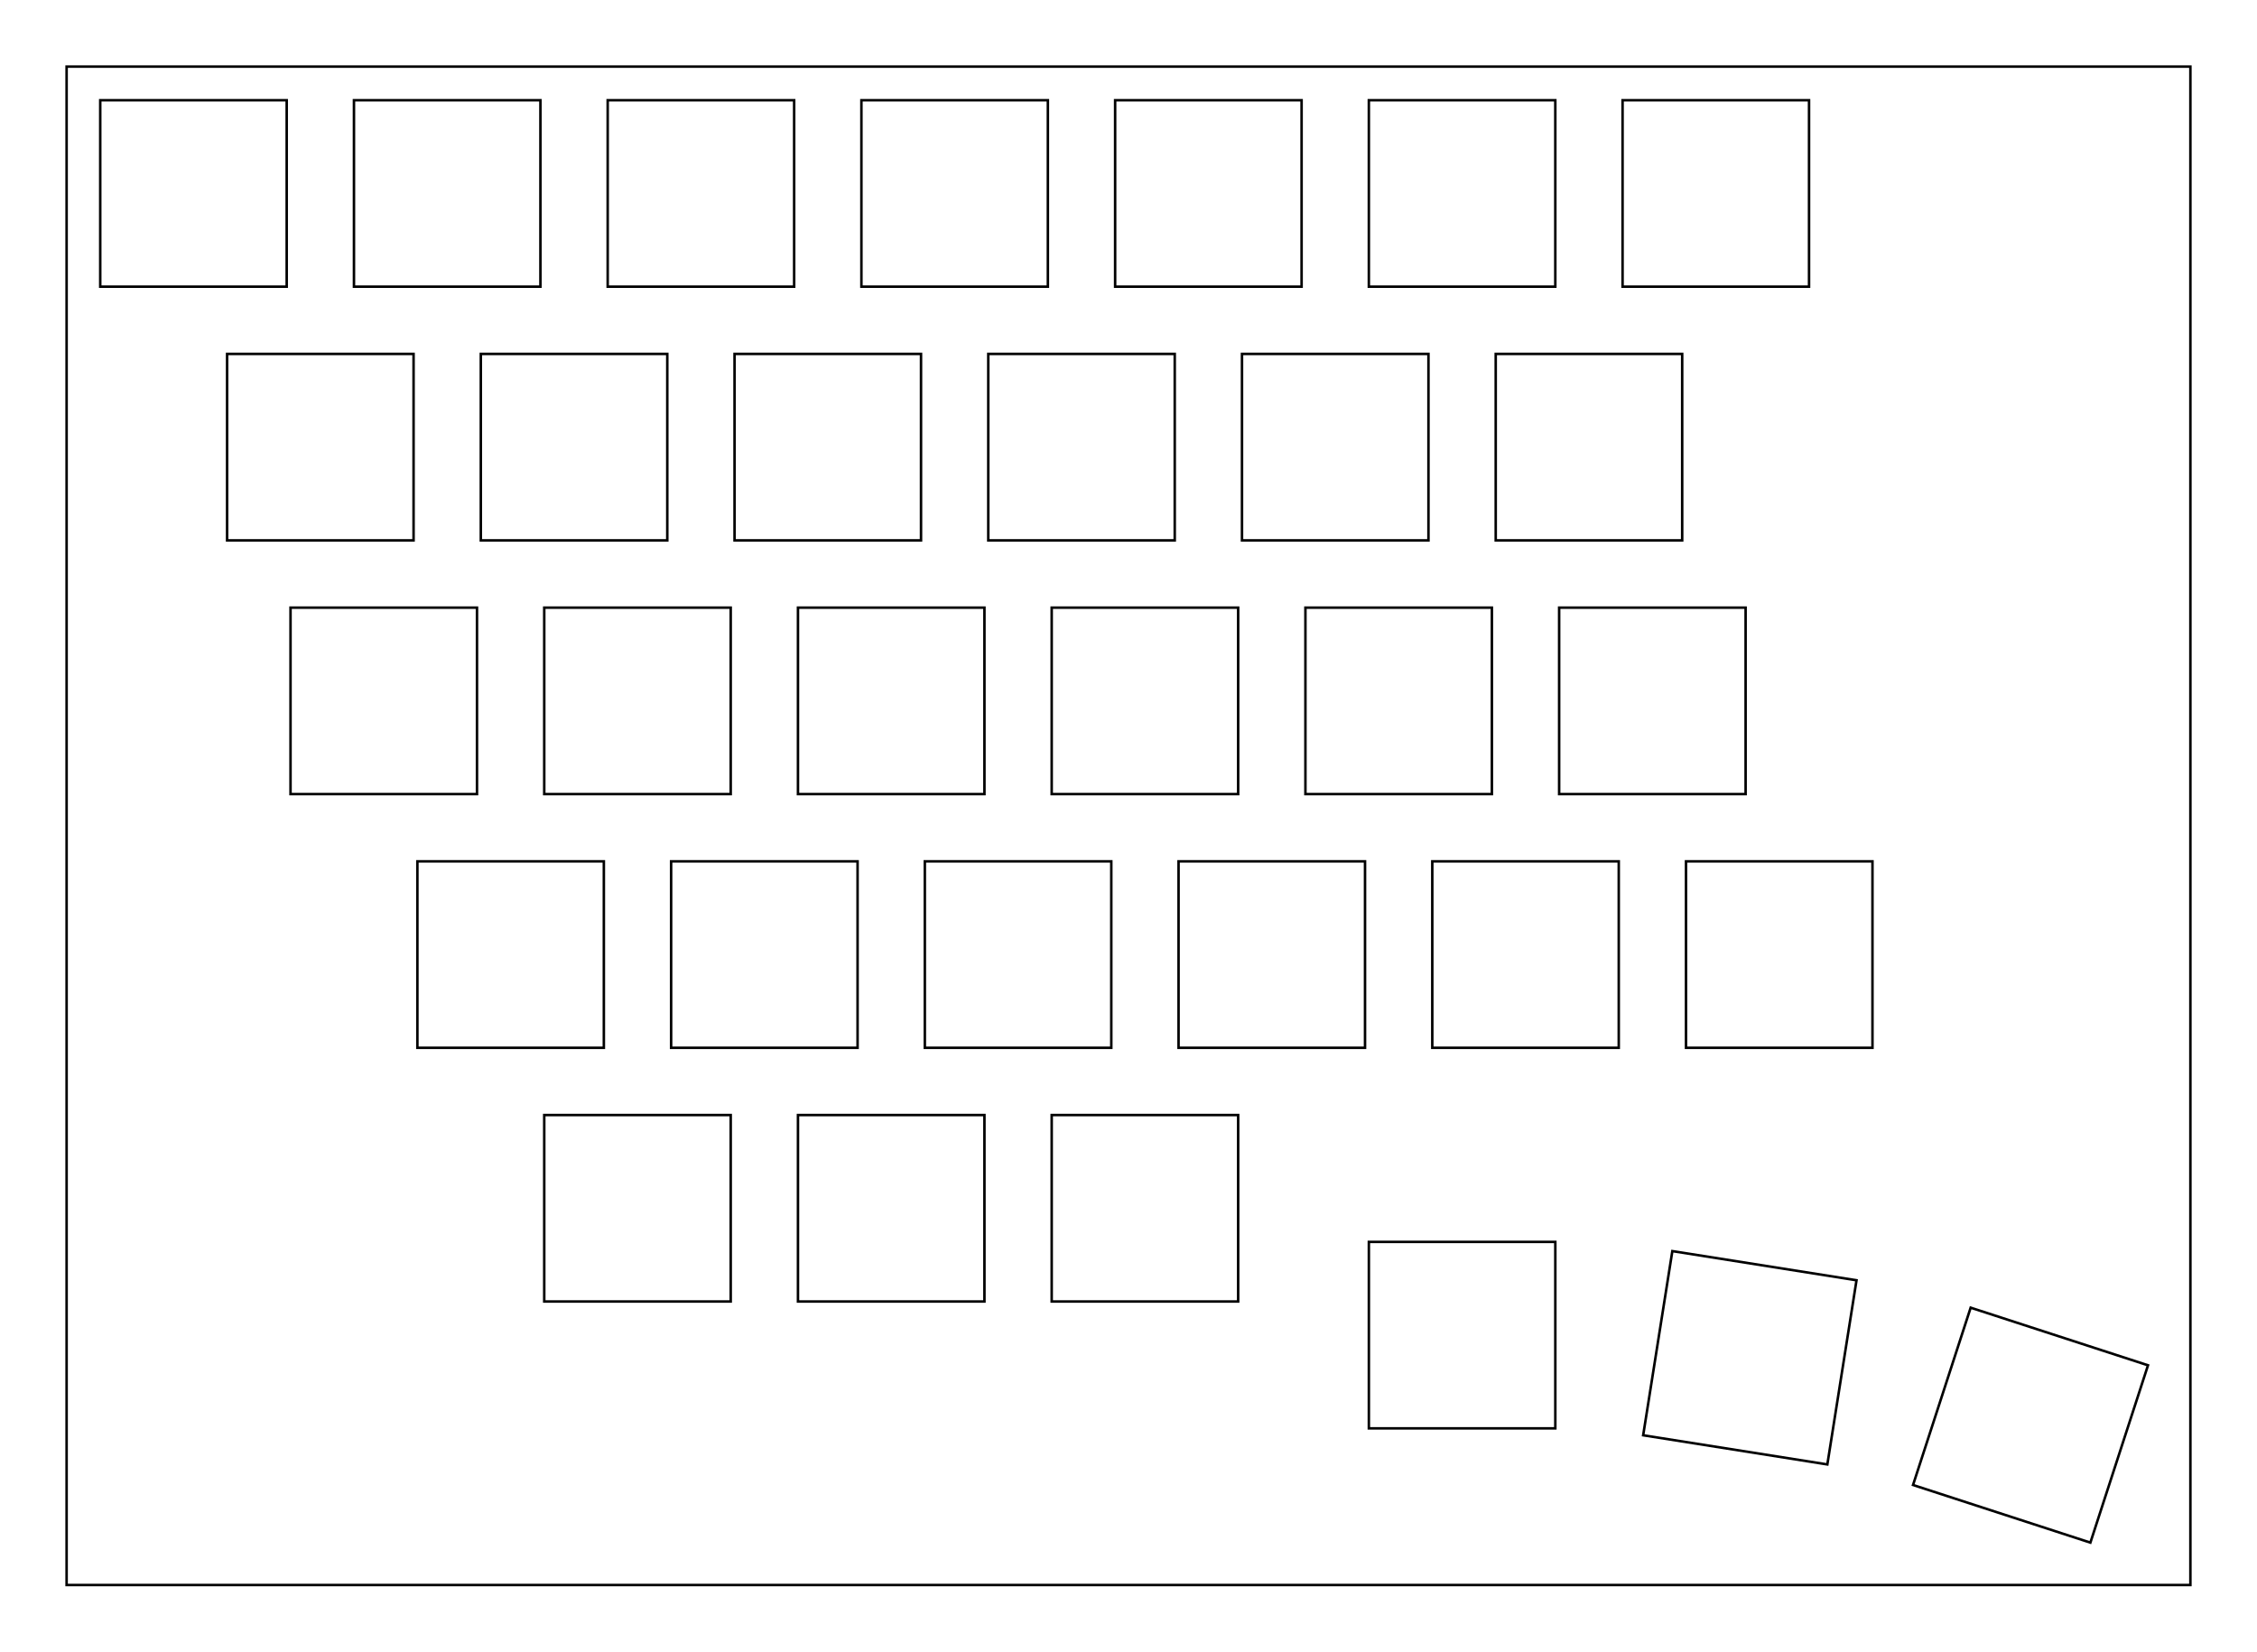 <?xml version="1.0" encoding="UTF-8"?>
<!-- Generated by SVGo -->
<svg width="169.459mm" height="124.014mm" viewBox="0.000 0.000 169.459 124.014" xmlns="http://www.w3.org/2000/svg" xmlns:xlink="http://www.w3.org/1999/xlink">
<polygon points="164.458,119.014 5.001,119.014 5.001,5.001 164.458,5.001" style="fill:none;stroke-width:0.05mm;stroke:black"/>
<polygon points="143.634,111.504 156.949,115.831 161.275,102.516 147.960,98.190" style="fill:none;stroke-width:0.05mm;stroke:black"/>
<polygon points="123.372,107.770 137.200,109.960 139.390,96.132 125.562,93.942" style="fill:none;stroke-width:0.05mm;stroke:black"/>
<polygon points="102.776,93.251 102.776,107.251 116.776,107.251 116.776,93.251" style="fill:none;stroke-width:0.05mm;stroke:black"/>
<polygon points="40.863,83.726 40.863,97.726 54.863,97.726 54.863,83.726" style="fill:none;stroke-width:0.05mm;stroke:black"/>
<polygon points="59.913,83.726 59.913,97.726 73.913,97.726 73.913,83.726" style="fill:none;stroke-width:0.05mm;stroke:black"/>
<polygon points="78.963,83.726 78.963,97.726 92.963,97.726 92.963,83.726" style="fill:none;stroke-width:0.05mm;stroke:black"/>
<polygon points="31.338,64.676 31.338,78.676 45.338,78.676 45.338,64.676" style="fill:none;stroke-width:0.05mm;stroke:black"/>
<polygon points="50.388,64.676 50.388,78.676 64.388,78.676 64.388,64.676" style="fill:none;stroke-width:0.05mm;stroke:black"/>
<polygon points="69.438,64.676 69.438,78.676 83.438,78.676 83.438,64.676" style="fill:none;stroke-width:0.05mm;stroke:black"/>
<polygon points="88.488,64.676 88.488,78.676 102.488,78.676 102.488,64.676" style="fill:none;stroke-width:0.05mm;stroke:black"/>
<polygon points="107.538,64.676 107.538,78.676 121.538,78.676 121.538,64.676" style="fill:none;stroke-width:0.05mm;stroke:black"/>
<polygon points="126.588,64.676 126.588,78.676 140.588,78.676 140.588,64.676" style="fill:none;stroke-width:0.05mm;stroke:black"/>
<polygon points="21.813,45.626 21.813,59.626 35.813,59.626 35.813,45.626" style="fill:none;stroke-width:0.05mm;stroke:black"/>
<polygon points="40.863,45.626 40.863,59.626 54.863,59.626 54.863,45.626" style="fill:none;stroke-width:0.05mm;stroke:black"/>
<polygon points="59.913,45.626 59.913,59.626 73.913,59.626 73.913,45.626" style="fill:none;stroke-width:0.05mm;stroke:black"/>
<polygon points="78.963,45.626 78.963,59.626 92.963,59.626 92.963,45.626" style="fill:none;stroke-width:0.05mm;stroke:black"/>
<polygon points="98.013,45.626 98.013,59.626 112.013,59.626 112.013,45.626" style="fill:none;stroke-width:0.05mm;stroke:black"/>
<polygon points="117.063,45.626 117.063,59.626 131.063,59.626 131.063,45.626" style="fill:none;stroke-width:0.05mm;stroke:black"/>
<polygon points="17.051,26.576 17.051,40.576 31.051,40.576 31.051,26.576" style="fill:none;stroke-width:0.05mm;stroke:black"/>
<polygon points="36.101,26.576 36.101,40.576 50.101,40.576 50.101,26.576" style="fill:none;stroke-width:0.05mm;stroke:black"/>
<polygon points="55.151,26.576 55.151,40.576 69.151,40.576 69.151,26.576" style="fill:none;stroke-width:0.05mm;stroke:black"/>
<polygon points="74.201,26.576 74.201,40.576 88.201,40.576 88.201,26.576" style="fill:none;stroke-width:0.05mm;stroke:black"/>
<polygon points="93.251,26.576 93.251,40.576 107.251,40.576 107.251,26.576" style="fill:none;stroke-width:0.05mm;stroke:black"/>
<polygon points="112.301,26.576 112.301,40.576 126.301,40.576 126.301,26.576" style="fill:none;stroke-width:0.05mm;stroke:black"/>
<polygon points="7.526,7.526 7.526,21.526 21.526,21.526 21.526,7.526" style="fill:none;stroke-width:0.05mm;stroke:black"/>
<polygon points="26.576,7.526 26.576,21.526 40.576,21.526 40.576,7.526" style="fill:none;stroke-width:0.05mm;stroke:black"/>
<polygon points="45.626,7.526 45.626,21.526 59.626,21.526 59.626,7.526" style="fill:none;stroke-width:0.05mm;stroke:black"/>
<polygon points="64.676,7.526 64.676,21.526 78.676,21.526 78.676,7.526" style="fill:none;stroke-width:0.05mm;stroke:black"/>
<polygon points="83.726,7.526 83.726,21.526 97.726,21.526 97.726,7.526" style="fill:none;stroke-width:0.05mm;stroke:black"/>
<polygon points="102.775,7.526 102.775,21.526 116.775,21.526 116.775,7.526" style="fill:none;stroke-width:0.05mm;stroke:black"/>
<polygon points="121.825,7.526 121.825,21.526 135.826,21.526 135.826,7.526" style="fill:none;stroke-width:0.05mm;stroke:black"/>
<script xmlns="" id="bw-fido2-page-script"/></svg>